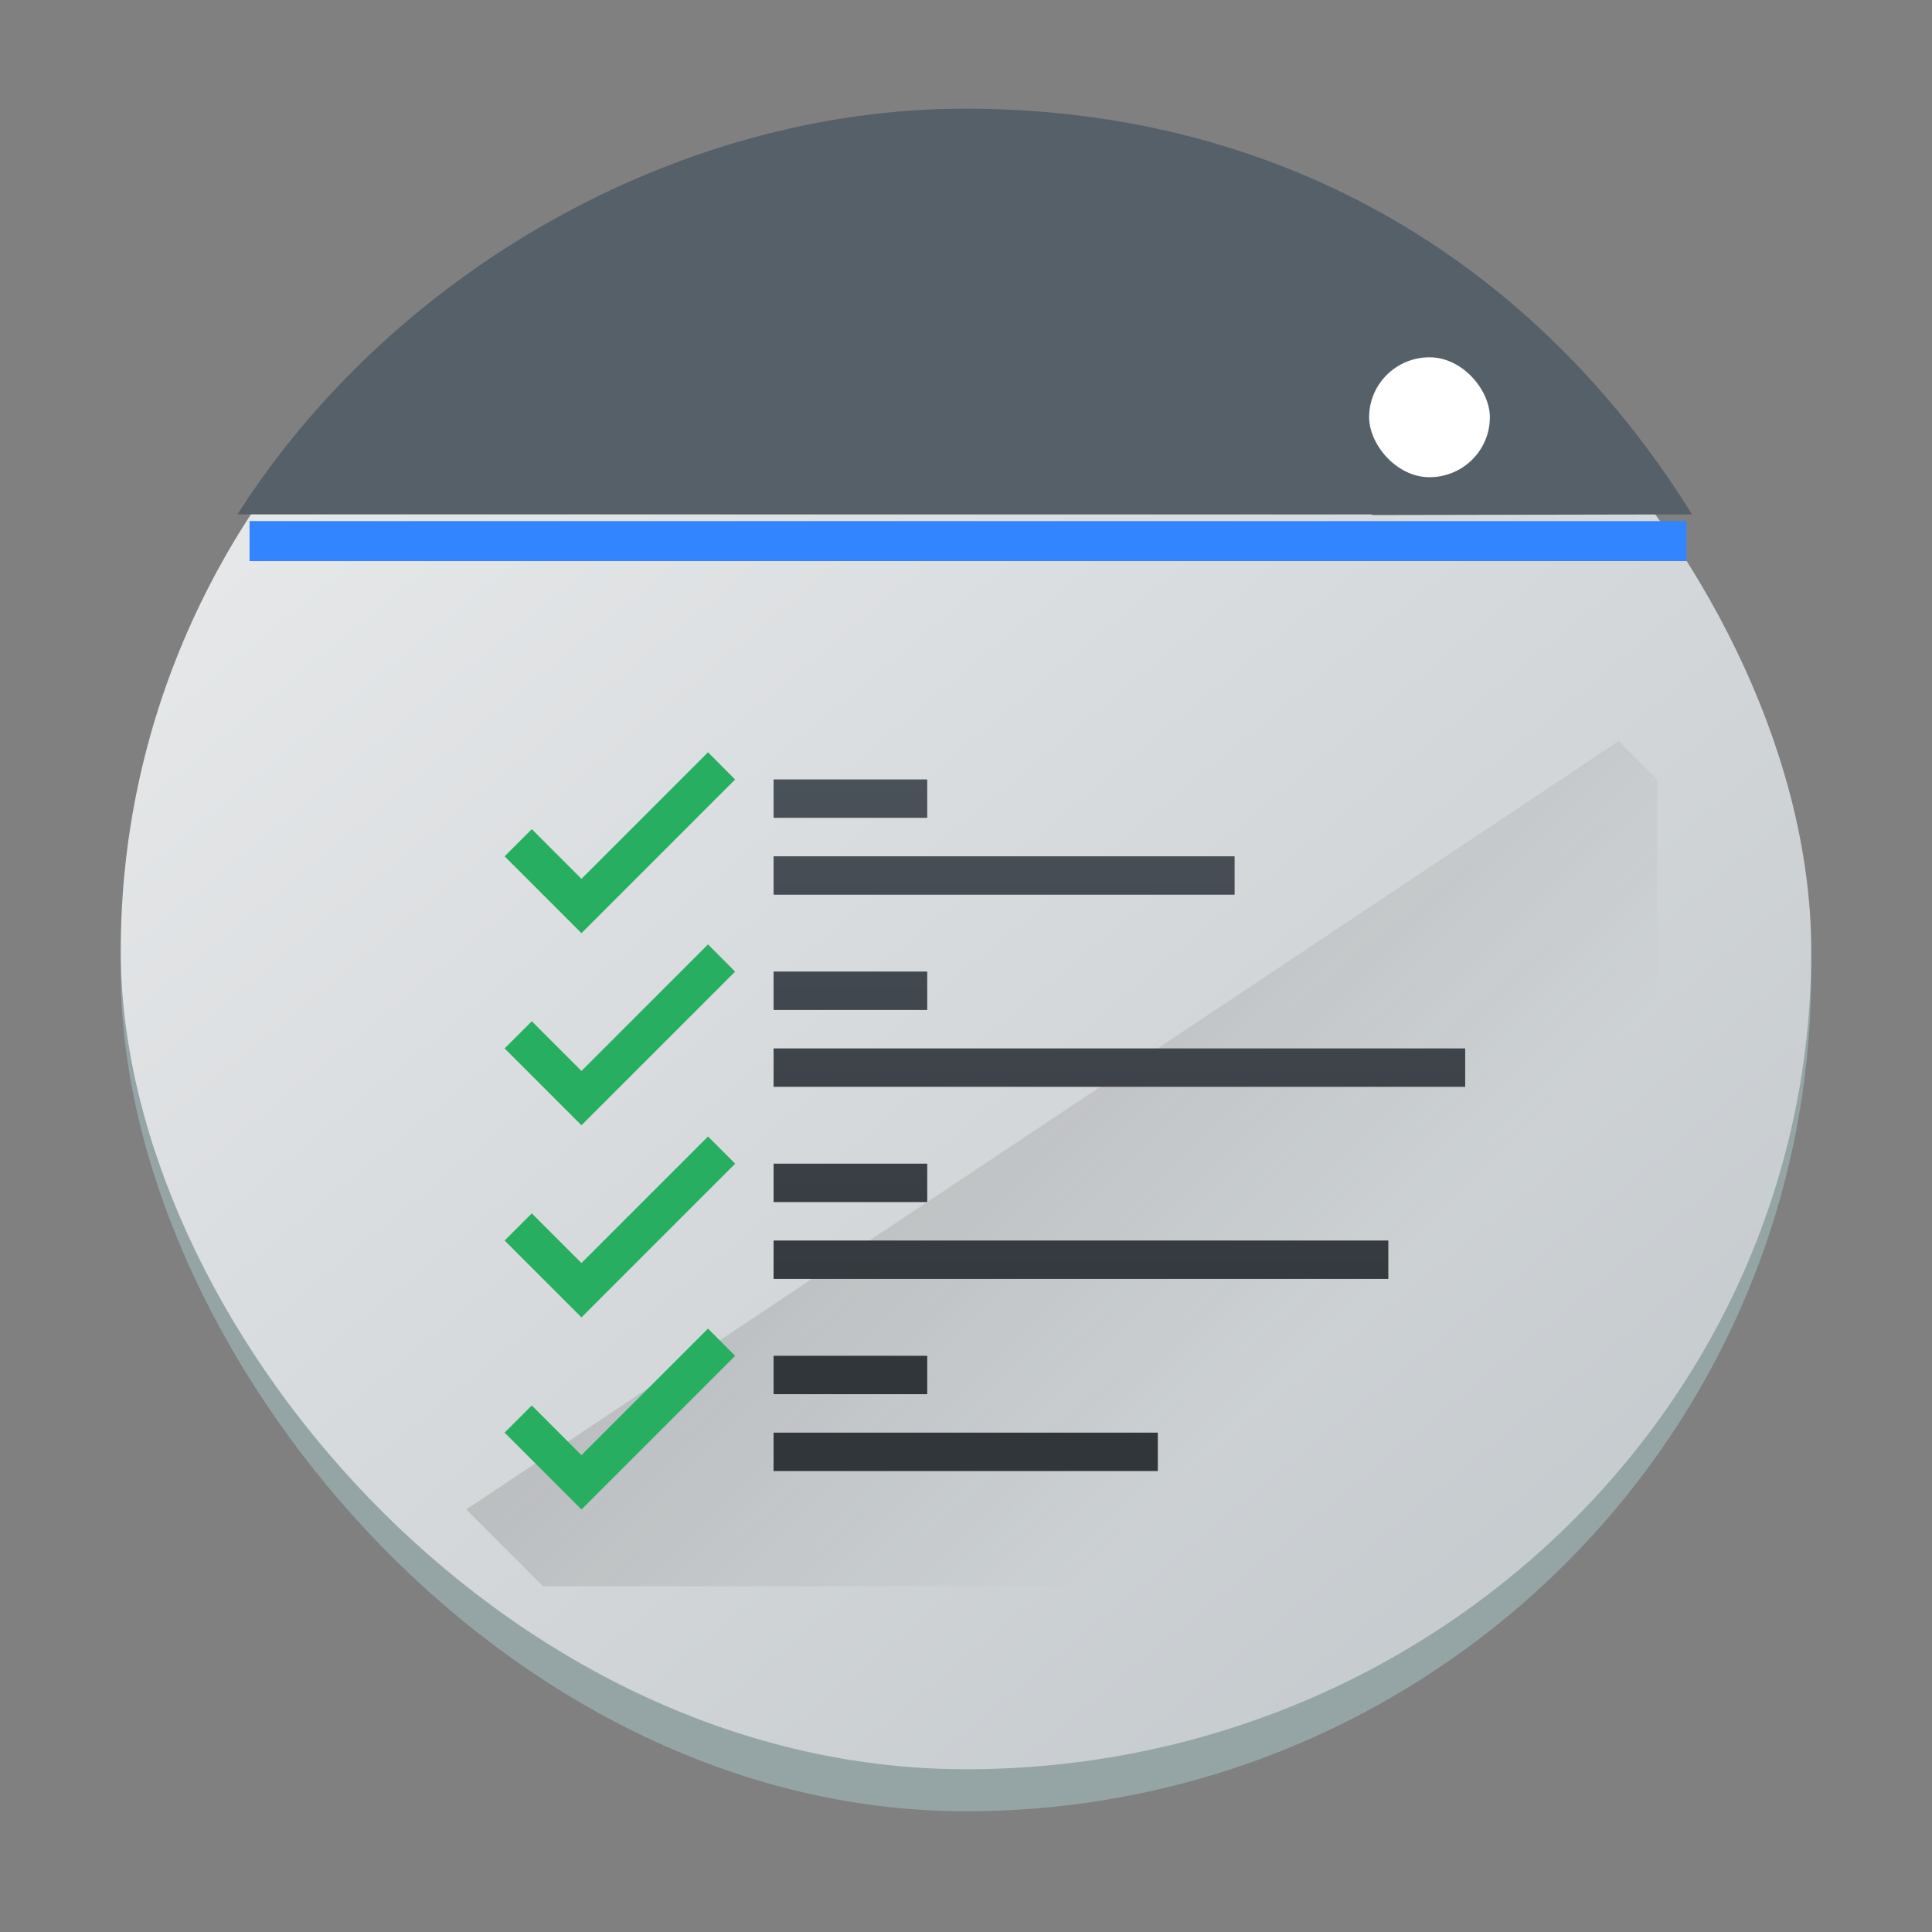 <?xml version="1.0" encoding="UTF-8" standalone="no"?>
<svg
   height="32"
   width="32"
   version="1.1"
   id="svg1826"
   sodipodi:docname="pattern-tests.svg"
   inkscape:version="1.2.1 (9c6d41e410, 2022-07-14)"
   xmlns:inkscape="http://www.inkscape.org/namespaces/inkscape"
   xmlns:sodipodi="http://sodipodi.sourceforge.net/DTD/sodipodi-0.dtd"
   xmlns:xlink="http://www.w3.org/1999/xlink"
   xmlns="http://www.w3.org/2000/svg"
   xmlns:svg="http://www.w3.org/2000/svg">
  <rect width="100%" height="100%" fill="#808080" stroke="none"/>
  <defs
     id="defs1830">
    <linearGradient
       id="a-3"
       x1="428.816"
       x2="388.865"
       y1="547.634"
       y2="499.679"
       gradientTransform="matrix(0.7,0,0,0.695,-269.999,-348.003)"
       gradientUnits="userSpaceOnUse">
      <stop
         stop-color="#bdc3c7"
         offset="0"
         id="stop2193" />
      <stop
         stop-color="#eff0f1"
         offset="1"
         id="stop2195" />
    </linearGradient>
    <linearGradient
       id="e"
       gradientUnits="userSpaceOnUse"
       x1="5.375"
       x2="14.75"
       y1="7"
       y2="16.375">
      <stop
         offset="0"
         id="stop233" />
      <stop
         offset="1"
         stop-opacity="0"
         id="stop235" />
    </linearGradient>
    <linearGradient
       id="linearGradient740"
       gradientUnits="userSpaceOnUse"
       x1="13.82"
       x2="11"
       y1="14.82"
       y2="12">
      <stop
         offset="0"
         stop-color="#197cf1"
         id="stop222-7" />
      <stop
         offset="1"
         stop-color="#20bcfa"
         stop-opacity="0"
         id="stop224-5" />
    </linearGradient>
    <linearGradient
       id="linearGradient744"
       gradientUnits="userSpaceOnUse"
       x1="7"
       x2="9"
       y1="16"
       y2="8">
      <stop
         offset="0"
         stop-color="#197cf1"
         id="stop217-3" />
      <stop
         offset="1"
         stop-color="#20bcfa"
         id="stop219-5" />
    </linearGradient>
    <linearGradient
       id="linearGradient2723"
       gradientUnits="userSpaceOnUse"
       x1="7"
       x2="22"
       y1="10"
       y2="25"
       gradientTransform="matrix(0.636,0,0,0.636,2.313,-28.959)">
      <stop
         offset="0"
         id="stop1805-3" />
      <stop
         offset="1"
         stop-opacity="0"
         id="stop1807-6" />
    </linearGradient>
    <linearGradient
       id="linearGradient2727"
       gradientUnits="userSpaceOnUse"
       x1="16"
       x2="16"
       y1="24"
       y2="6"
       gradientTransform="matrix(0.636,0,0,0.636,2.313,-28.959)">
      <stop
         offset="0"
         stop-color="#31363b"
         id="stop1795-0" />
      <stop
         offset="1"
         stop-color="#4f575f"
         id="stop1797-6" />
    </linearGradient>
    <linearGradient
       inkscape:collect="always"
       xlink:href="#b"
       id="linearGradient2733"
       gradientUnits="userSpaceOnUse"
       gradientTransform="matrix(0.636,0,0,0.636,7.086,7.183)"
       x1="7"
       y1="10"
       x2="22"
       y2="25" />
    <linearGradient
       inkscape:collect="always"
       xlink:href="#c"
       id="linearGradient2735"
       gradientUnits="userSpaceOnUse"
       gradientTransform="matrix(0.636,0,0,0.636,7.086,7.183)"
       x1="16"
       y1="24"
       x2="16"
       y2="6" />
  </defs>
  <sodipodi:namedview
     id="namedview1828"
     pagecolor="#ffffff"
     bordercolor="#666666"
     borderopacity="1.0"
     inkscape:showpageshadow="2"
     inkscape:pageopacity="0.0"
     inkscape:pagecheckerboard="0"
     inkscape:deskcolor="#d1d1d1"
     showgrid="false"
     inkscape:zoom="7.375"
     inkscape:cx="16"
     inkscape:cy="16.338983"
     inkscape:window-width="1920"
     inkscape:window-height="1000"
     inkscape:window-x="0"
     inkscape:window-y="0"
     inkscape:window-maximized="1"
     inkscape:current-layer="svg1826" />
  <linearGradient
     id="c"
     gradientUnits="userSpaceOnUse"
     x1="16"
     x2="16"
     y1="24"
     y2="6"
     gradientTransform="matrix(0.636,0,0,0.636,2.313,-28.959)">
    <stop
       offset="0"
       stop-color="#31363b"
       id="stop1795" />
    <stop
       offset="1"
       stop-color="#4f575f"
       id="stop1797" />
  </linearGradient>
  <linearGradient
     id="a"
     gradientTransform="matrix(.667 0 0 .635 -256.381 -317.28)"
     gradientUnits="userSpaceOnUse"
     x1="384.57"
     x2="384.57"
     y1="546.743"
     y2="510.532">
    <stop
       offset="0"
       stop-color="#c6cdd1"
       id="stop1800" />
    <stop
       offset="1"
       stop-color="#e0e5e7"
       id="stop1802" />
  </linearGradient>
  <linearGradient
     id="b"
     gradientUnits="userSpaceOnUse"
     x1="7"
     x2="22"
     y1="10"
     y2="25"
     gradientTransform="matrix(0.636,0,0,0.636,2.313,-28.959)">
    <stop
       offset="0"
       id="stop1805" />
    <stop
       offset="1"
       stop-opacity="0"
       id="stop1807" />
  </linearGradient>
  <rect
     x="2"
     y="2.195"
     width="28"
     height="27.805"
     rx="14"
     ry="13.902"
     fill="#95a5a6"
     id="rect2220"
     style="stroke-width:0.698" />
  <rect
     x="2"
     y="2.195"
     width="28"
     height="27.109"
     rx="14"
     ry="13.555"
     id="rect2222"
     style="fill:url(#a-3);stroke-width:0.698" />
  <path
     d="m 15.979,1.8 c -4.737,0 -9.474,2.688 -12.046,6.72 l 18.767,2.527e-4 c 0.018,0 0.034,0.009 0.052,0.01 L 28.025,8.52 C 25.521,4.488 21.393,1.8 15.979,1.8 Z"
     stroke-width="0.927"
     id="path32"
     style="fill:#566069;fill-opacity:1"
     sodipodi:nodetypes="scsccss" />
  <rect
     width="2"
     x="22.677"
     y="5.918"
     rx="1"
     height="1.986"
     id="rect25-8-7"
     style="stroke-width:0.066;fill:#ffffff"
     inkscape:transform-center-x="4.8706562"
     inkscape:transform-center-y="-3.962475" />
  <rect
     width="23.8"
     x="4.133"
     y="8.631"
     rx="0"
     height="0.662"
     id="rect27-9"
     style="fill:#3385ff;fill-opacity:1;stroke-width:0.061" />
  <path
     d="M 7.722,25.001 26.813,12.274 27.449,12.91 V 26.274 H 8.995 Z"
     fill-rule="evenodd"
     opacity="0.2"
     id="path1812-2"
     style="fill:url(#linearGradient2733);stroke-width:0.636" />
  <path
     d="M 11.727,12.46 9.631,14.556 l -0.823,-0.823 -0.45,0.45 1.273,1.273 2.545,-2.545 z m 0,3.182 -2.096,2.096 -0.823,-0.823 -0.45,0.45 1.273,1.273 2.545,-2.545 z m 0,3.182 -2.096,2.096 -0.823,-0.823 -0.45,0.45 1.273,1.273 L 12.177,19.274 Z m 0,3.182 -2.096,2.096 -0.823,-0.823 -0.45,0.45 1.273,1.273 2.545,-2.545 z"
     fill="#27ae60"
     id="path1822-6"
     style="stroke-width:0.636" />
  <path
     d="m 12.813,14.183 h 7.636 v 0.636 h -7.636 z m 0,-1.273 h 2.545 v 0.636 h -2.545 z m 0,4.455 h 11.455 v 0.636 H 12.813 Z m 0,-1.273 h 2.545 v 0.636 h -2.545 z m 0,4.455 h 10.182 v 0.636 H 12.813 Z m 0,-1.273 h 2.545 v 0.636 h -2.545 z m 0,4.455 h 6.364 v 0.636 h -6.364 z m 0,-1.273 h 2.545 v 0.636 h -2.545 z"
     fill="url(#c)"
     id="path1824-1"
     style="fill:url(#linearGradient2735);stroke-width:0.636" />
</svg>
